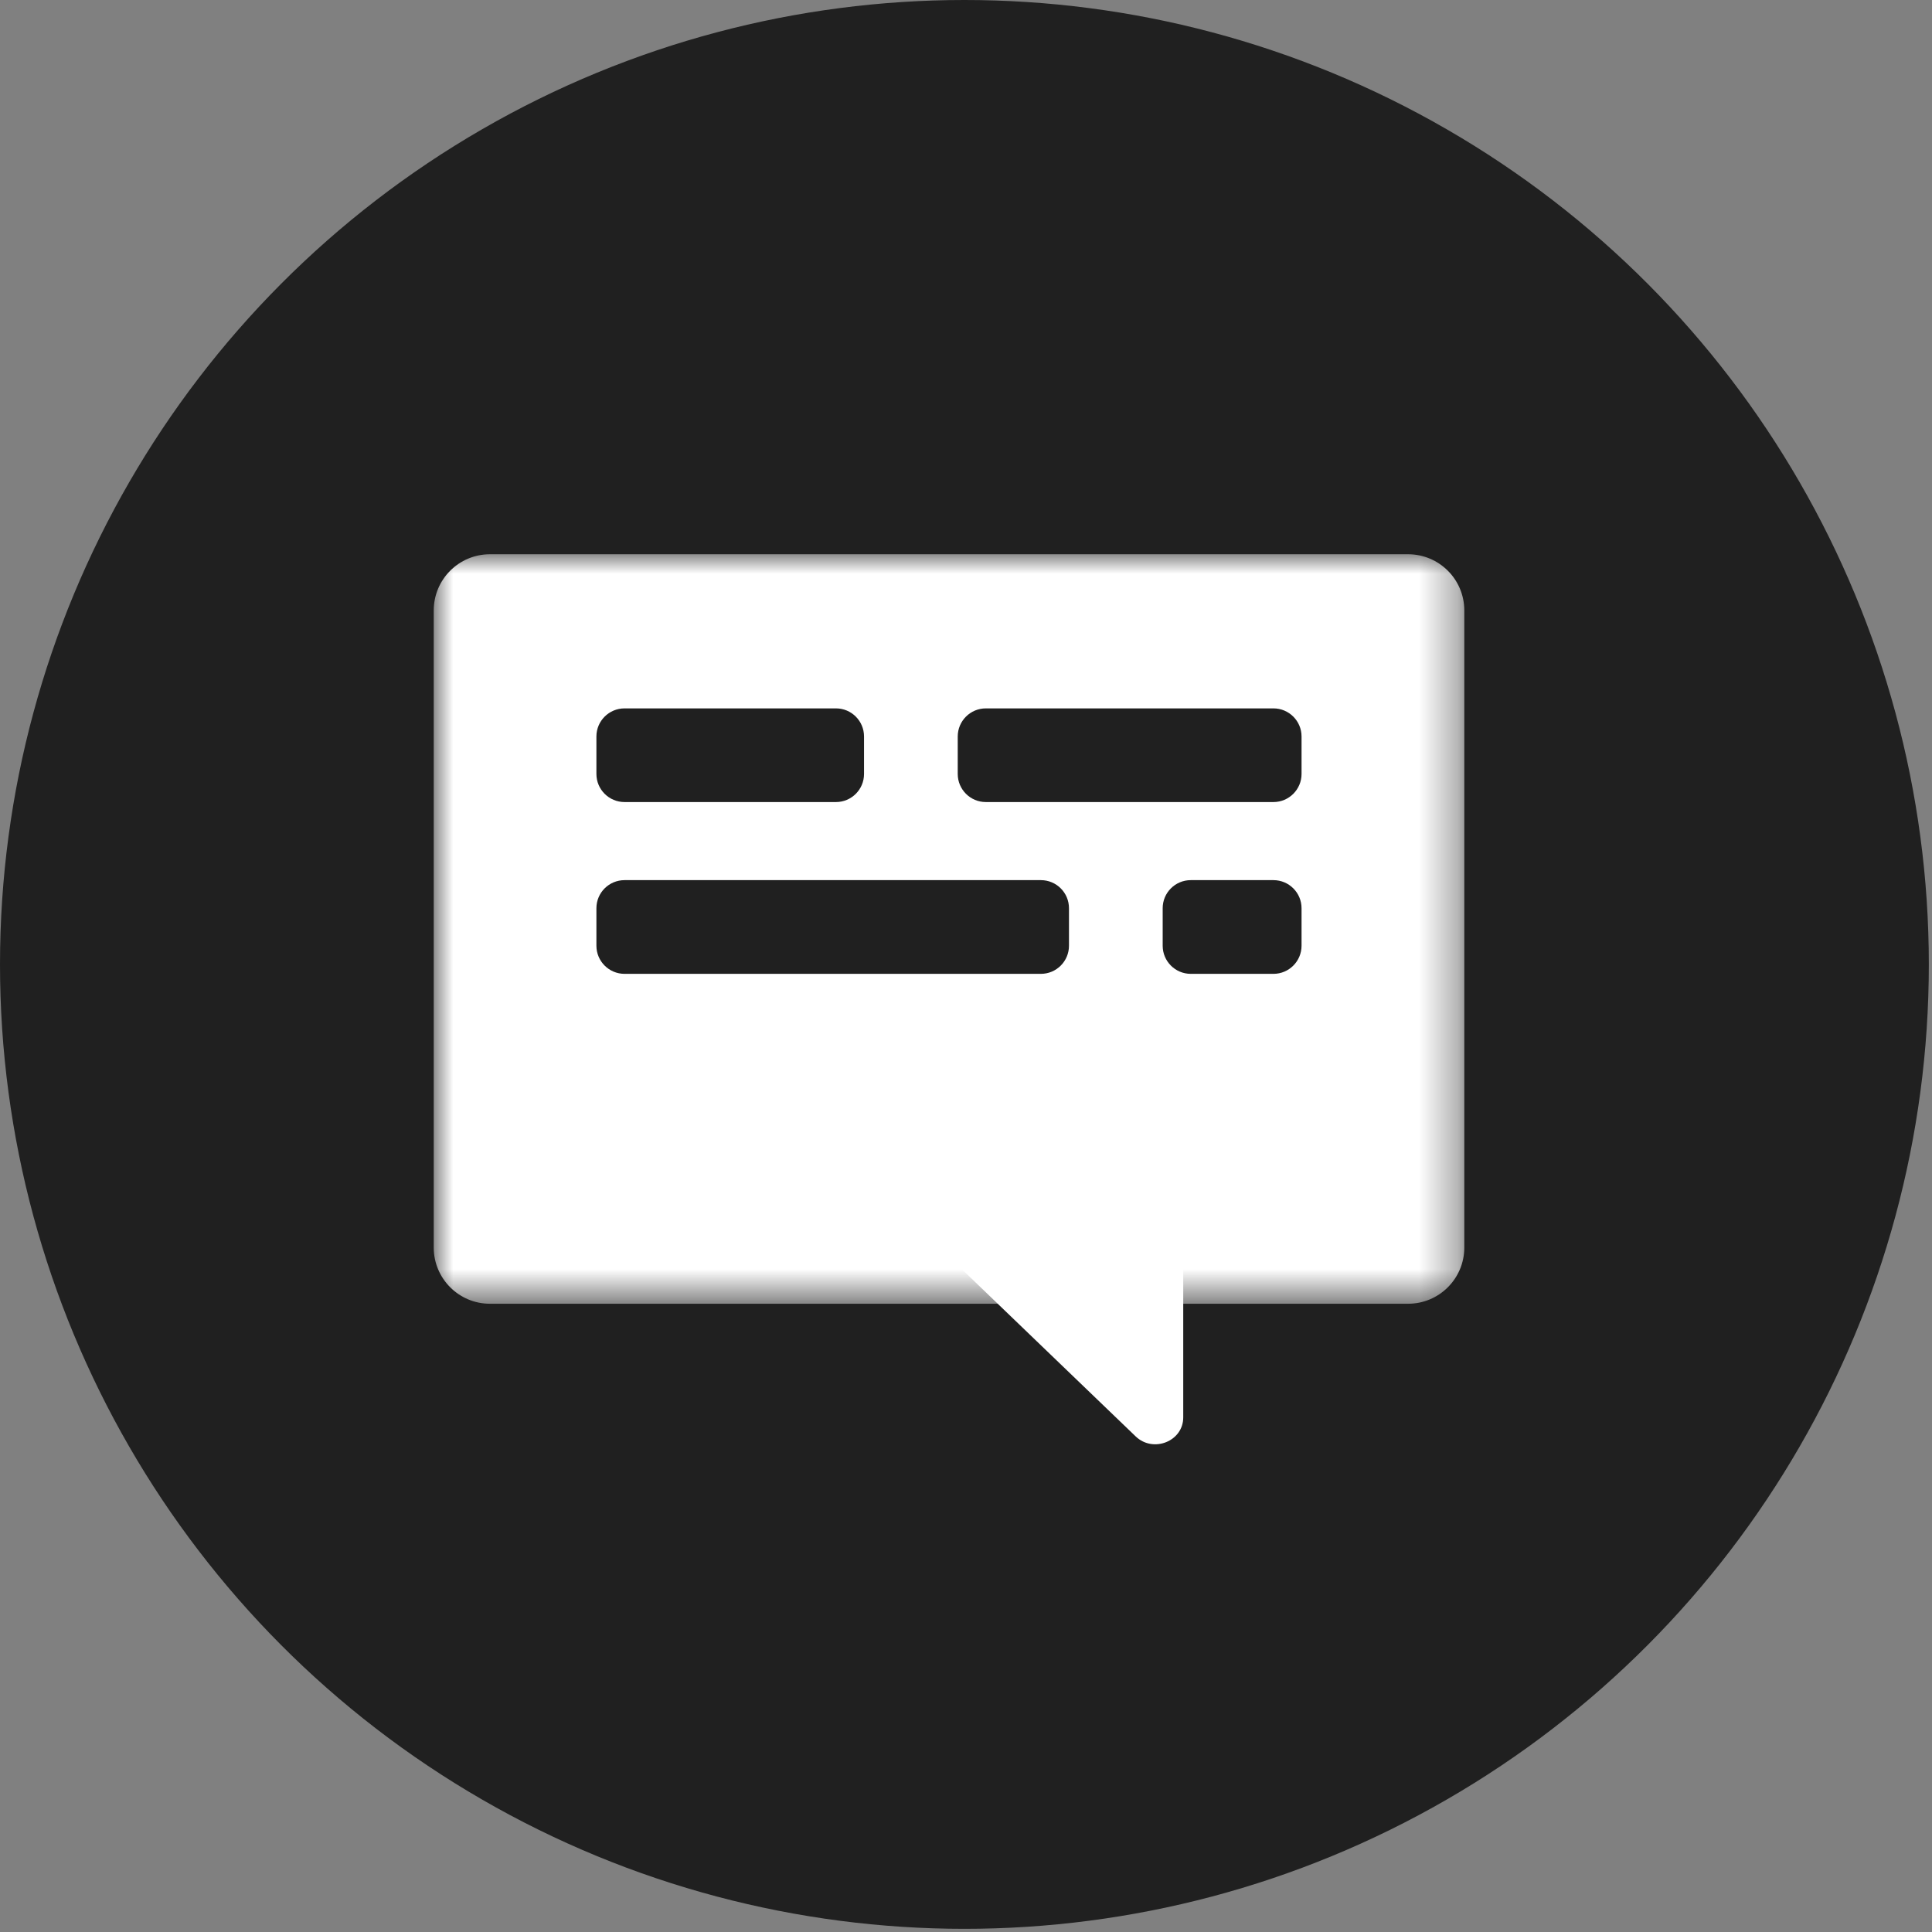 <?xml version="1.0" encoding="UTF-8" standalone="no"?>
<svg width="50px" height="50px" viewBox="0 0 50 50" version="1.1" xmlns="http://www.w3.org/2000/svg" xmlns:xlink="http://www.w3.org/1999/xlink">
    <rect x="0" y="0" width="50" height="50" fill="#808080" stroke="none"/>
    <!-- Generator: Sketch 39.1 (31720) - http://www.bohemiancoding.com/sketch -->
    <title>icon-subtitles-spot</title>
    <desc>Created with Sketch.</desc>
    <defs>
        <polygon id="path-1" points="26.671 19.397 26.671 1.77635684e-15 0 1.77635684e-15 5.3832169e-16 19.397 26.671 19.397"></polygon>
    </defs>
    <g id="site" stroke="none" stroke-width="1" fill="none" fill-rule="evenodd">
        <g id="icon-subtitles-spot">
            <circle id="Combined-Shape" fill-opacity="0.75" fill="#000000" cx="24.959" cy="24.959" r="24.959"></circle>
            <g id="Group" transform="translate(11.225, 14.344)">
                <path d="M19.397,18.185 L19.397,22.339 C19.397,22.957 18.62,23.266 18.166,22.83 L13.336,18.185 L19.397,18.185 Z" id="Fill-1" fill="#FFFFFF"></path>
                <mask id="mask-2" fill="white">
                    <use xlink:href="#path-1"></use>
                </mask>
                <g id="Clip-5"></g>
                <path d="M22.459,5.686 C22.459,6.087 22.133,6.413 21.732,6.413 L14.288,6.413 C13.887,6.413 13.561,6.087 13.561,5.686 L13.561,4.716 C13.561,4.315 13.887,3.989 14.288,3.989 L21.732,3.989 C22.133,3.989 22.459,4.315 22.459,4.716 L22.459,5.686 Z M22.459,10.131 C22.459,10.533 22.133,10.859 21.732,10.859 L19.592,10.859 C19.19,10.859 18.865,10.533 18.865,10.131 L18.865,9.161 C18.865,8.759 19.19,8.434 19.592,8.434 L21.732,8.434 C22.133,8.434 22.459,8.759 22.459,9.161 L22.459,10.131 Z M4.21,9.161 C4.21,8.759 4.536,8.434 4.938,8.434 L15.713,8.434 C16.115,8.434 16.44,8.759 16.44,9.161 L16.44,10.131 C16.44,10.533 16.115,10.859 15.713,10.859 L4.938,10.859 C4.536,10.859 4.21,10.533 4.21,10.131 L4.21,9.161 Z M4.21,4.716 C4.21,4.315 4.536,3.989 4.938,3.989 L10.41,3.989 C10.811,3.989 11.136,4.315 11.136,4.716 L11.136,5.686 C11.136,6.087 10.811,6.413 10.41,6.413 L4.938,6.413 C4.536,6.413 4.21,6.087 4.21,5.686 L4.21,4.716 Z M25.216,1.77635684e-15 L1.455,1.77635684e-15 C0.651,1.77635684e-15 0,0.651 0,1.455 L0,17.942 C0,18.746 0.651,19.397 1.455,19.397 L25.216,19.397 C26.02,19.397 26.671,18.746 26.671,17.942 L26.671,1.455 C26.671,0.651 26.02,1.77635684e-15 25.216,1.77635684e-15 L25.216,1.77635684e-15 Z" id="Fill-4" fill="#FFFFFF" mask="url(#mask-2)"></path>
            </g>
        </g>
    </g>
</svg>